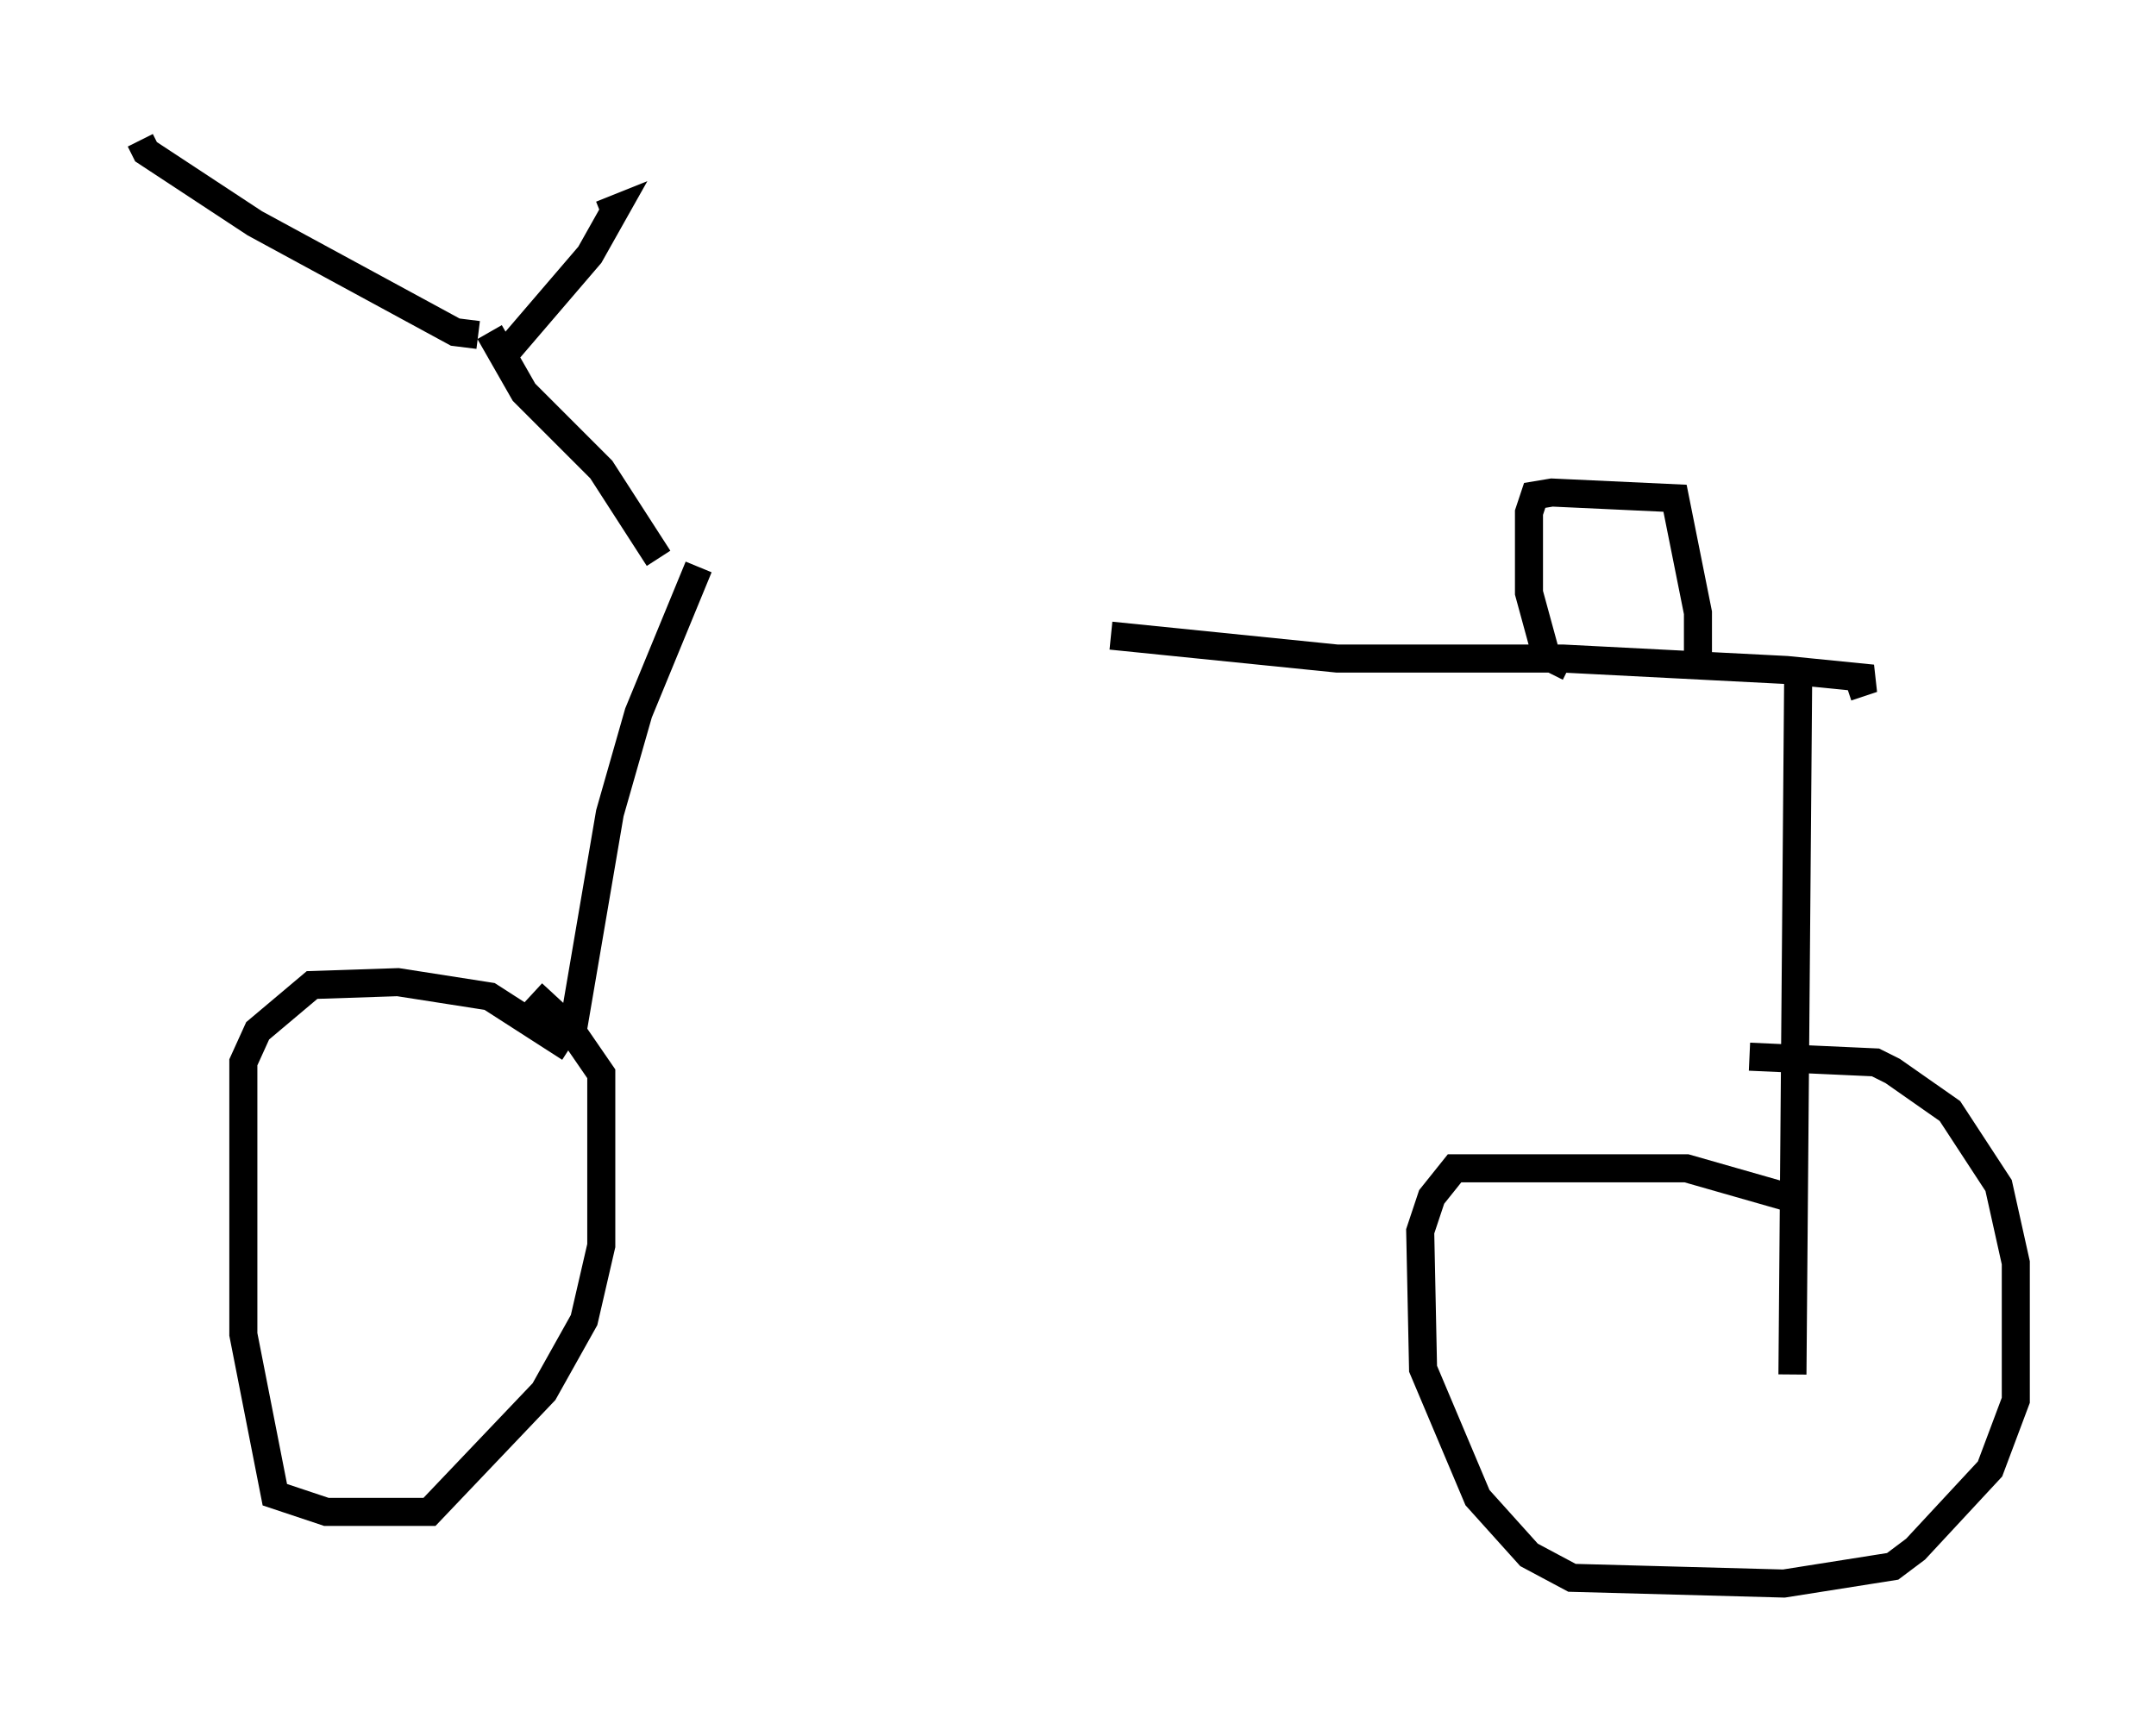 <?xml version="1.0" encoding="utf-8" ?>
<svg baseProfile="full" height="61.451" version="1.1" width="76.865" xmlns="http://www.w3.org/2000/svg" xmlns:ev="http://www.w3.org/2001/xml-events" xmlns:xlink="http://www.w3.org/1999/xlink"><defs /><rect fill="white" height="61.451" width="76.865" x="0" y="0" /><path d="M23.171, 19.598 m16.436, 3.063 l8.065, 0.817 8.065, 0.0 l7.963, 0.408 3.063, 0.306 l-0.919, 0.306 m-42.365, -4.594 l-2.042, -3.165 -2.756, -2.756 l-1.225, -2.144 m0.51, 0.817 l3.063, -3.573 0.919, -1.633 l-0.51, 0.204 m-4.39, 4.288 l-0.817, -0.102 -7.146, -3.879 l-3.879, -2.552 -0.204, -0.408 m19.906, 15.211 l-2.144, 5.206 -1.021, 3.573 l-1.429, 8.371 m0.0, 0.0 l-2.858, -1.838 -3.267, -0.51 l-3.063, 0.102 -1.94, 1.633 l-0.51, 1.123 0.0, 9.698 l1.123, 5.717 1.838, 0.613 l3.675, 0.0 4.083, -4.288 l1.429, -2.552 0.613, -2.654 l0.0, -6.125 -1.123, -1.633 l-1.327, -1.225 m41.548, -11.944 l0.0, -1.633 -0.817, -4.083 l-4.39, -0.204 -0.613, 0.102 l-0.204, 0.613 0.0, 2.858 l0.613, 2.246 0.817, 0.408 m8.167, 0.408 l-0.204, 24.807 m-0.204, -6.329 l-3.573, -1.021 -8.269, 0.0 l-0.817, 1.021 -0.408, 1.225 l0.102, 4.9 1.94, 4.594 l1.838, 2.042 1.531, 0.817 l7.554, 0.204 3.879, -0.613 l0.817, -0.613 2.654, -2.858 l0.919, -2.45 0.0, -4.9 l-0.613, -2.756 -1.735, -2.654 l-2.042, -1.429 -0.613, -0.306 l-4.492, -0.204 " fill="none" stroke="black" stroke-width="1" /></svg>